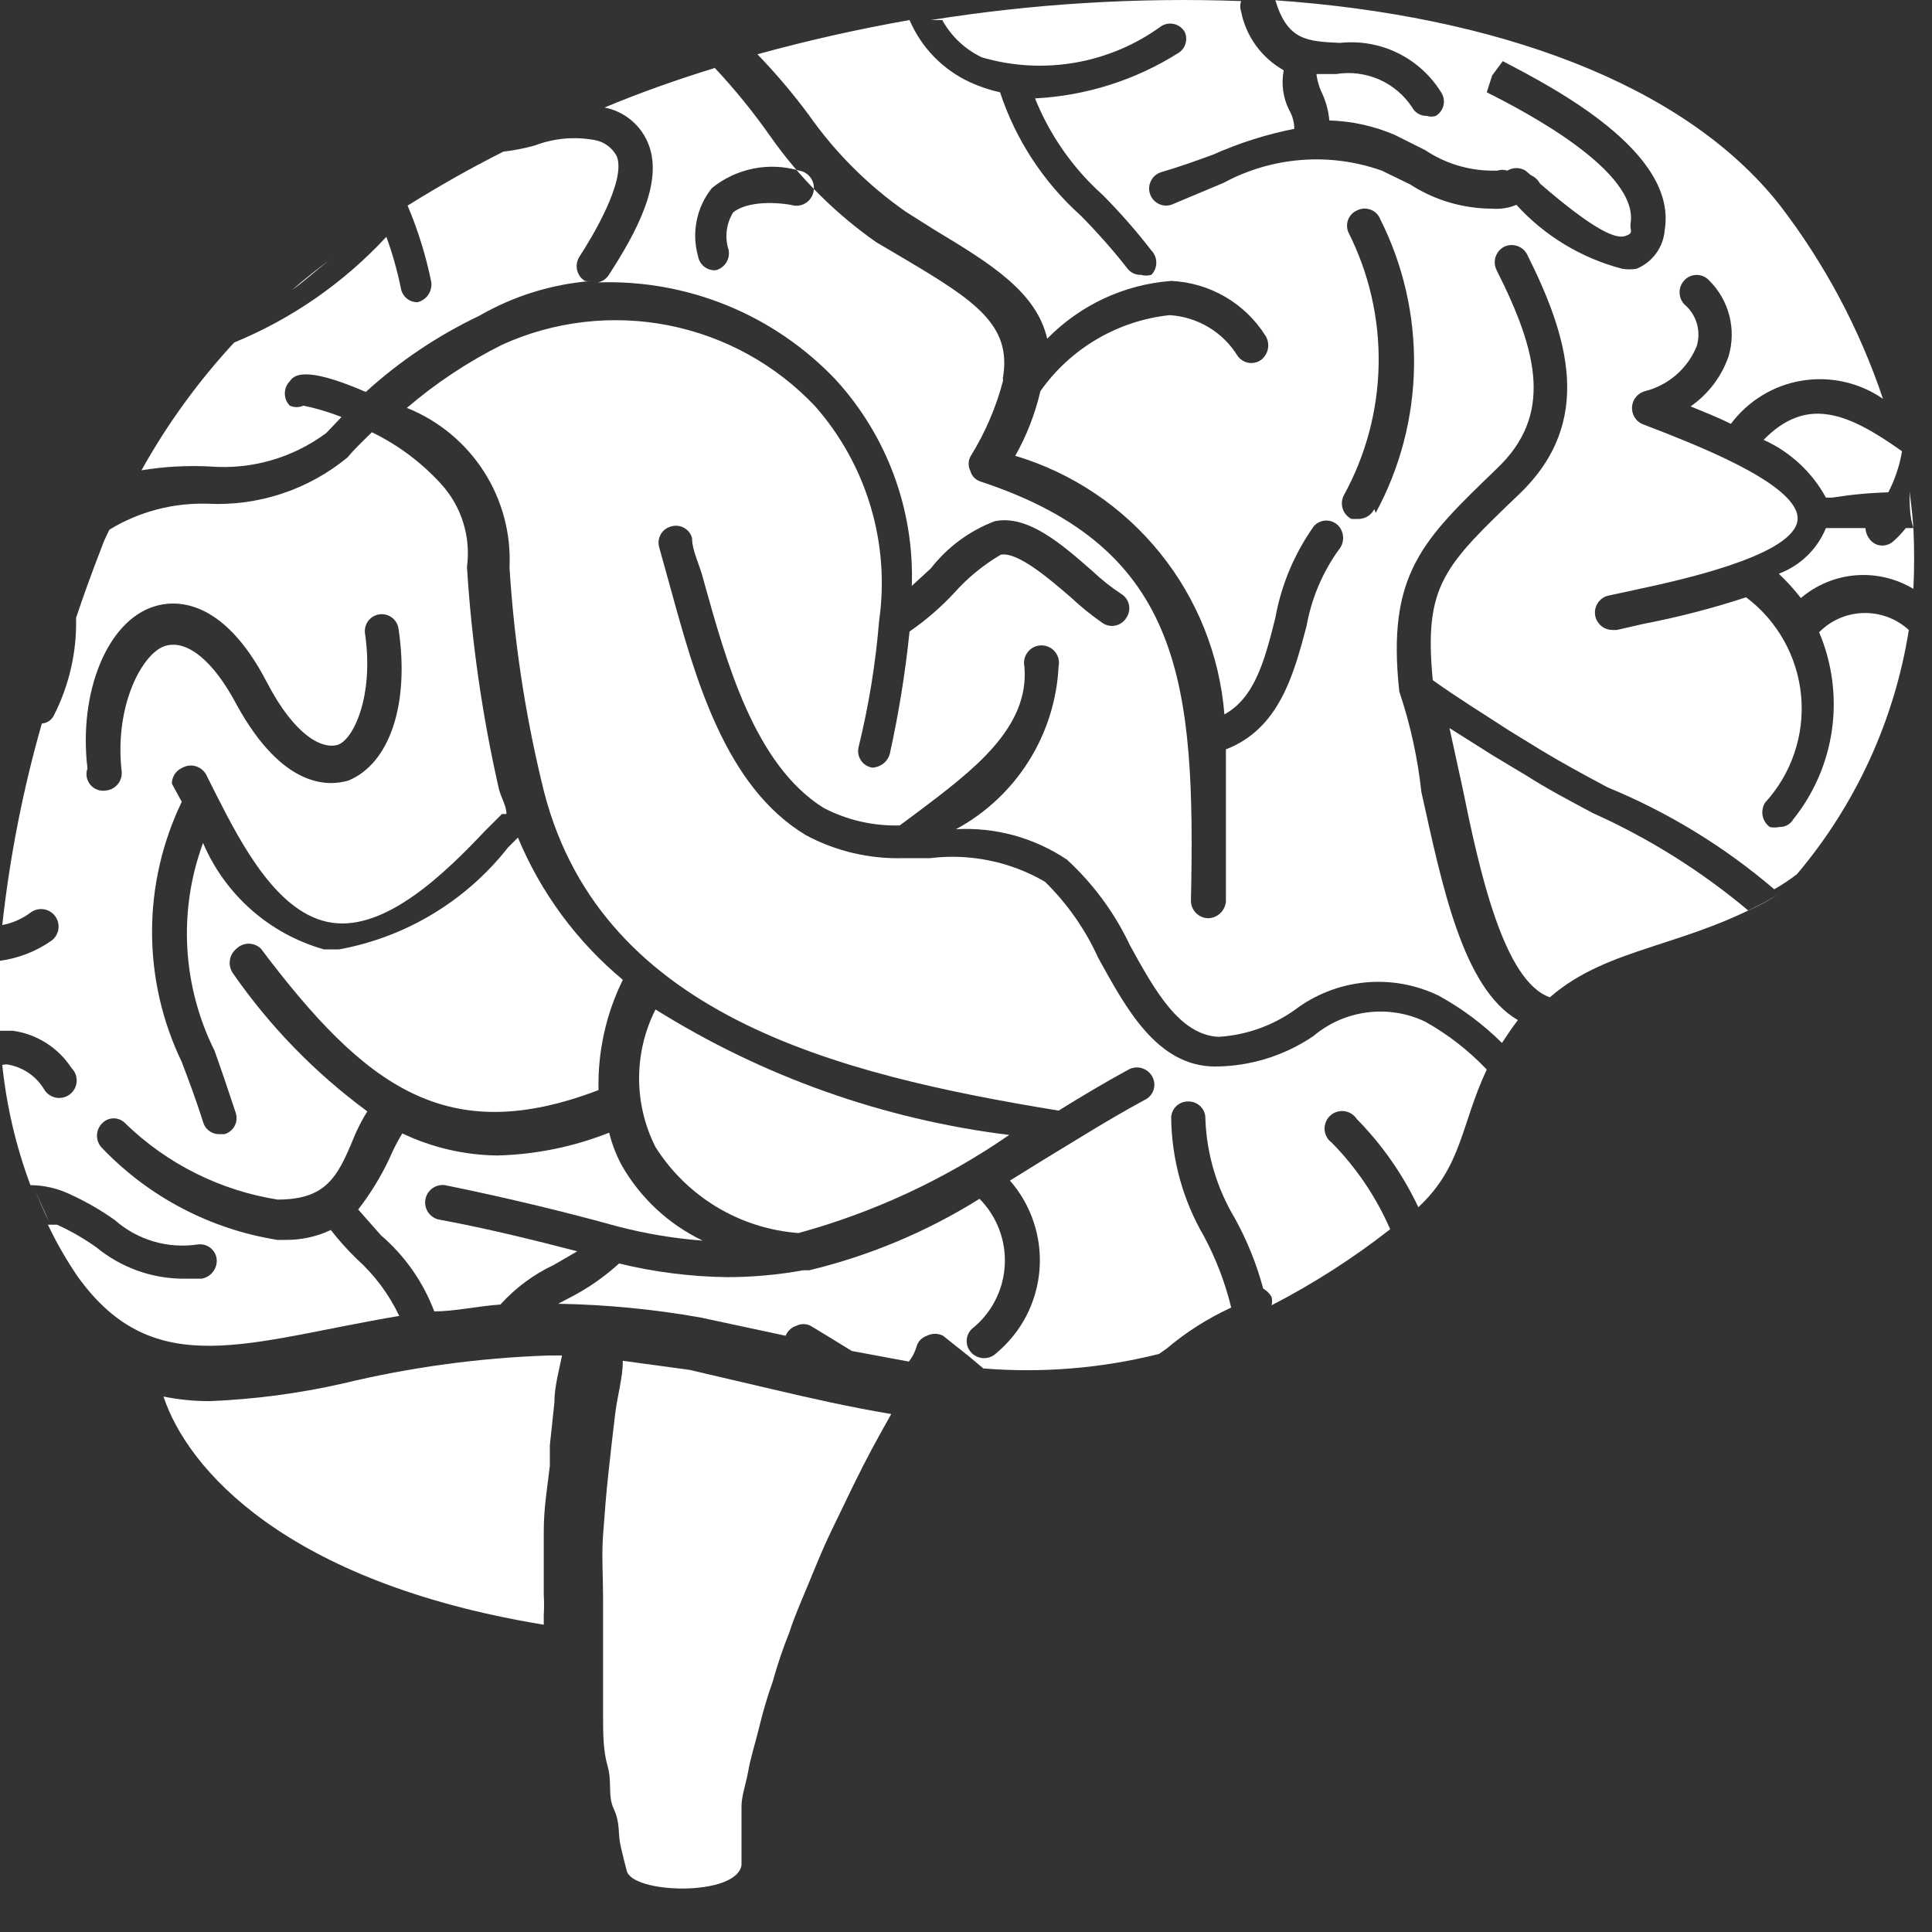 <svg width="40" height="40" viewBox="0 0 40 40" fill="none" xmlns="http://www.w3.org/2000/svg">
<rect x="0" y="0" width="40" height="40" fill="#333333" stroke="none"/>
<path d="M7.085 28.647C6.185 28.85 5.268 28.971 4.346 29.009C4.023 29.01 3.701 28.978 3.385 28.914C3.873 30.394 5.889 32.756 11.258 33.638C11.258 33.638 11.258 33.512 11.258 33.433C11.266 33.297 11.266 33.16 11.258 33.024C11.258 32.709 11.258 32.41 11.258 32.095V31.685C11.258 31.213 11.336 30.772 11.384 30.347V29.922L11.478 29.04C11.478 28.709 11.573 28.379 11.636 28.064H11.352C9.914 28.113 8.484 28.309 7.085 28.647Z" fill="white"/>
<path d="M14.281 28.363L12.895 28.174C12.895 28.521 12.785 28.883 12.738 29.261C12.691 29.639 12.643 30.079 12.596 30.505C12.549 30.93 12.517 31.355 12.486 31.78C12.454 32.205 12.486 32.646 12.486 33.071C12.486 33.496 12.486 33.921 12.486 34.331C12.486 34.74 12.486 35.134 12.486 35.511C12.486 35.889 12.486 36.236 12.58 36.566C12.675 36.897 12.58 37.181 12.706 37.448C12.832 37.716 12.801 37.936 12.832 38.125C12.864 38.314 12.974 38.724 12.974 38.724C13.069 39.212 15.257 39.275 15.352 38.613V38.487C15.352 38.487 15.352 38.298 15.352 37.968C15.352 37.637 15.352 37.621 15.352 37.401C15.352 37.181 15.446 36.928 15.493 36.661C15.54 36.393 15.635 36.094 15.714 35.779C15.791 35.454 15.885 35.133 15.997 34.819C16.094 34.471 16.209 34.13 16.343 33.795C16.454 33.449 16.611 33.102 16.753 32.756C16.895 32.41 17.036 32.063 17.194 31.733L17.666 30.756C17.934 30.205 18.201 29.717 18.453 29.276C17.603 29.135 16.769 28.946 15.966 28.757L14.281 28.363Z" fill="white"/>
<path d="M4.346 9.658C5.206 9.727 6.062 9.48 6.755 8.965L7.07 8.634C6.815 8.533 6.551 8.454 6.282 8.398C6.238 8.418 6.189 8.429 6.141 8.429C6.092 8.429 6.043 8.418 5.999 8.398C5.933 8.331 5.897 8.24 5.897 8.146C5.897 8.052 5.933 7.962 5.999 7.894C6.078 7.784 6.267 7.548 7.573 8.115C8.274 7.477 9.064 6.947 9.919 6.54C10.637 6.125 11.439 5.878 12.265 5.816C12.213 5.825 12.16 5.825 12.108 5.816C12.068 5.79 12.032 5.757 12.005 5.718C11.977 5.678 11.958 5.634 11.947 5.587C11.937 5.54 11.936 5.492 11.945 5.445C11.954 5.397 11.972 5.352 11.998 5.312C12.234 4.95 12.974 3.738 12.769 3.234C12.725 3.15 12.662 3.076 12.586 3.019C12.51 2.962 12.422 2.922 12.329 2.903C11.907 2.821 11.47 2.86 11.069 3.013C10.857 3.072 10.641 3.114 10.423 3.139C9.731 3.486 9.069 3.864 8.439 4.257C8.654 4.765 8.817 5.292 8.928 5.832C8.942 5.925 8.921 6.021 8.869 6.099C8.816 6.178 8.736 6.234 8.644 6.257C8.56 6.258 8.478 6.228 8.414 6.173C8.351 6.118 8.309 6.041 8.298 5.958C8.224 5.599 8.124 5.246 7.999 4.903C7.12 5.852 6.046 6.599 4.849 7.091C4.106 7.893 3.461 8.781 2.929 9.737C3.397 9.66 3.872 9.634 4.346 9.658Z" fill="white"/>
<path d="M6.046 6.005C6.314 5.769 6.597 5.548 6.896 5.328C6.597 5.548 6.314 5.816 6.046 6.005Z" fill="white"/>
<path d="M36.513 9.107C37.063 9.354 37.516 9.774 37.804 10.303H37.93C38.316 10.241 38.705 10.204 39.095 10.193C39.234 9.926 39.33 9.64 39.379 9.343C38.229 8.524 37.395 8.209 36.513 9.107Z" fill="white"/>
<path d="M39.536 10.177C39.536 10.429 39.536 10.697 39.615 10.933C39.599 10.697 39.568 10.429 39.536 10.177Z" fill="white"/>
<path d="M39.615 10.933H39.458C39.382 11.03 39.297 11.119 39.206 11.201C39.142 11.261 39.057 11.295 38.969 11.295C38.917 11.295 38.865 11.282 38.818 11.257C38.772 11.232 38.732 11.197 38.702 11.154C38.653 11.09 38.625 11.013 38.623 10.933H38.025H37.804C37.715 11.149 37.583 11.345 37.415 11.507C37.247 11.67 37.047 11.796 36.828 11.878C36.993 12.034 37.146 12.202 37.285 12.382C37.604 12.11 38.001 11.945 38.419 11.911C38.837 11.877 39.256 11.976 39.615 12.193C39.635 11.773 39.635 11.353 39.615 10.933Z" fill="white"/>
<path d="M8.266 27.245C8.054 26.797 7.754 26.395 7.385 26.064C7.193 25.877 7.014 25.677 6.849 25.466C6.554 25.605 6.231 25.675 5.904 25.671H5.747C4.358 25.452 3.08 24.782 2.11 23.765C2.044 23.698 2.008 23.608 2.008 23.514C2.008 23.42 2.044 23.329 2.11 23.262C2.141 23.228 2.179 23.201 2.221 23.182C2.263 23.164 2.308 23.154 2.354 23.154C2.4 23.154 2.445 23.164 2.487 23.182C2.529 23.201 2.567 23.228 2.598 23.262C3.461 24.098 4.56 24.648 5.747 24.836C6.755 24.836 6.991 24.364 7.322 23.561C7.4 23.369 7.495 23.185 7.605 23.01C6.524 22.215 5.582 21.247 4.818 20.144C4.766 20.066 4.745 19.97 4.76 19.877C4.774 19.784 4.823 19.699 4.897 19.64C4.964 19.575 5.055 19.538 5.149 19.538C5.243 19.538 5.333 19.575 5.401 19.64C7.573 22.522 9.258 23.765 12.392 22.569C12.373 21.778 12.546 20.995 12.895 20.286C11.944 19.494 11.198 18.484 10.723 17.341L10.518 17.546C9.649 18.652 8.406 19.403 7.022 19.656H6.707C6.152 19.499 5.638 19.22 5.205 18.838C4.772 18.457 4.43 17.983 4.204 17.452C3.948 18.146 3.837 18.886 3.878 19.625C3.919 20.364 4.11 21.088 4.44 21.75C4.582 22.144 4.724 22.569 4.881 23.041C4.895 23.086 4.901 23.133 4.897 23.179C4.893 23.226 4.879 23.271 4.857 23.312C4.835 23.353 4.805 23.39 4.768 23.419C4.732 23.448 4.69 23.47 4.645 23.482H4.535C4.46 23.482 4.387 23.457 4.327 23.411C4.268 23.366 4.224 23.302 4.204 23.23C4.062 22.774 3.905 22.364 3.763 21.986C3.358 21.146 3.148 20.226 3.148 19.294C3.148 18.362 3.358 17.441 3.763 16.601L3.558 16.224C3.559 16.153 3.58 16.084 3.619 16.025C3.658 15.967 3.714 15.921 3.779 15.893C3.863 15.848 3.961 15.837 4.052 15.864C4.143 15.89 4.221 15.952 4.267 16.035L4.472 16.444C5.007 17.499 5.763 18.948 6.881 19.105C7.999 19.262 9.211 18.081 10.03 17.215L10.392 16.853H10.486C10.486 16.68 10.376 16.523 10.329 16.334C9.985 14.822 9.764 13.284 9.668 11.736C9.709 11.428 9.683 11.115 9.59 10.819C9.498 10.522 9.341 10.249 9.132 10.02C8.727 9.575 8.241 9.212 7.699 8.949C7.526 9.122 7.353 9.28 7.196 9.469C6.384 10.139 5.35 10.482 4.298 10.429C3.584 10.407 2.878 10.593 2.267 10.965C2.2 11.091 2.142 11.223 2.094 11.358C1.905 11.846 1.732 12.319 1.575 12.791C1.592 13.49 1.435 14.183 1.118 14.806C1.095 14.855 1.06 14.897 1.016 14.928C0.971 14.958 0.92 14.976 0.866 14.98C0.476 16.345 0.202 17.741 0.047 19.152C0.265 19.111 0.47 19.019 0.646 18.884C0.685 18.858 0.729 18.839 0.776 18.829C0.822 18.819 0.87 18.819 0.917 18.827C0.964 18.836 1.008 18.854 1.048 18.88C1.088 18.906 1.123 18.94 1.149 18.979C1.176 19.018 1.195 19.062 1.205 19.109C1.215 19.156 1.215 19.204 1.207 19.25C1.198 19.297 1.18 19.342 1.154 19.382C1.128 19.422 1.094 19.456 1.055 19.483C0.74 19.701 0.379 19.841 0 19.892C0 20.396 0 20.868 0 21.341H0.268C0.513 21.375 0.748 21.462 0.958 21.595C1.167 21.728 1.345 21.904 1.48 22.112C1.517 22.148 1.545 22.192 1.564 22.24C1.582 22.288 1.59 22.34 1.587 22.391C1.584 22.443 1.57 22.493 1.546 22.539C1.522 22.584 1.489 22.624 1.448 22.656C1.407 22.688 1.36 22.71 1.31 22.722C1.26 22.734 1.208 22.735 1.157 22.726C1.107 22.716 1.059 22.695 1.017 22.666C0.975 22.636 0.939 22.598 0.913 22.553C0.836 22.425 0.733 22.314 0.612 22.227C0.49 22.14 0.351 22.08 0.205 22.049C0.153 22.034 0.099 22.034 0.047 22.049C0.135 22.9 0.331 23.736 0.63 24.537C0.913 24.539 1.193 24.604 1.449 24.726C1.775 24.874 2.086 25.053 2.378 25.261C2.61 25.465 2.884 25.616 3.18 25.703C3.476 25.79 3.788 25.811 4.094 25.765C4.141 25.759 4.188 25.762 4.234 25.774C4.279 25.787 4.322 25.808 4.359 25.838C4.395 25.867 4.426 25.904 4.448 25.946C4.47 25.987 4.484 26.033 4.487 26.08C4.493 26.173 4.463 26.264 4.405 26.337C4.347 26.41 4.264 26.458 4.172 26.474H3.779C3.13 26.468 2.502 26.24 2 25.828C1.743 25.645 1.468 25.486 1.181 25.356H0.992C1.168 25.728 1.374 26.086 1.606 26.427C3.196 28.646 5.149 27.765 8.266 27.245ZM1.811 15.909C1.622 14.334 2.22 12.854 3.196 12.555C3.59 12.429 4.598 12.335 5.527 14.129C6.109 15.247 6.676 15.515 6.991 15.421C7.306 15.326 7.747 14.429 7.558 13.122C7.543 13.03 7.566 12.936 7.62 12.861C7.675 12.785 7.757 12.735 7.849 12.72C7.941 12.706 8.035 12.728 8.11 12.783C8.185 12.837 8.236 12.92 8.25 13.011C8.487 14.586 8.062 15.814 7.211 16.161C6.833 16.271 5.873 16.365 4.897 14.586C4.424 13.689 3.873 13.232 3.417 13.374C2.96 13.515 2.362 14.586 2.519 15.972C2.528 16.065 2.5 16.159 2.442 16.232C2.383 16.306 2.298 16.353 2.204 16.365C2.144 16.377 2.082 16.373 2.024 16.353C1.966 16.333 1.914 16.298 1.874 16.252C1.834 16.205 1.807 16.149 1.796 16.089C1.785 16.029 1.79 15.966 1.811 15.909Z" fill="white"/>
<path d="M1.023 25.309C0.913 25.057 0.787 24.805 0.693 24.537C0.787 24.801 0.897 25.059 1.023 25.309Z" fill="white"/>
<path d="M36.734 18.459L36.718 18.476L36.734 18.459Z" fill="white"/>
<path d="M32.986 16.838C32.482 16.57 32.01 16.318 31.616 16.066L30.908 15.641L30.01 15.074L30.278 16.302C30.624 18.003 31.128 20.317 32.089 20.648C33.317 19.577 34.939 19.625 36.812 18.522C36.614 18.645 36.409 18.755 36.198 18.853C35.225 18.037 34.145 17.358 32.986 16.838Z" fill="white"/>
<path d="M37.663 13.09C37.932 13.724 38.024 14.419 37.93 15.101C37.835 15.783 37.558 16.427 37.127 16.964C37.099 17.013 37.057 17.054 37.007 17.082C36.957 17.109 36.901 17.123 36.844 17.121C36.776 17.137 36.706 17.137 36.639 17.121C36.563 17.064 36.511 16.981 36.493 16.888C36.476 16.794 36.494 16.698 36.545 16.617C36.816 16.321 37.023 15.971 37.151 15.59C37.28 15.209 37.327 14.805 37.29 14.404C37.253 14.004 37.132 13.616 36.936 13.265C36.74 12.914 36.473 12.607 36.151 12.366C35.455 12.595 34.745 12.778 34.025 12.917L33.474 13.043H33.38C33.301 13.042 33.224 13.016 33.162 12.967C33.099 12.919 33.054 12.852 33.033 12.775C33.009 12.684 33.022 12.586 33.069 12.503C33.116 12.421 33.194 12.36 33.285 12.335L33.868 12.209C34.75 12.02 37.017 11.531 37.206 10.823C37.395 10.114 35.269 9.28 34.482 8.965L33.994 8.776C33.929 8.745 33.876 8.696 33.839 8.634C33.803 8.572 33.785 8.501 33.789 8.43C33.793 8.353 33.821 8.28 33.869 8.221C33.917 8.162 33.983 8.119 34.057 8.099C34.296 8.039 34.517 7.923 34.703 7.762C34.889 7.601 35.034 7.398 35.128 7.17C35.175 7.017 35.176 6.853 35.132 6.699C35.087 6.545 34.998 6.408 34.876 6.304C34.81 6.237 34.774 6.146 34.774 6.052C34.774 5.958 34.81 5.868 34.876 5.8C34.908 5.766 34.947 5.739 34.99 5.72C35.034 5.701 35.08 5.692 35.128 5.692C35.175 5.692 35.221 5.701 35.265 5.72C35.308 5.739 35.347 5.766 35.38 5.8C35.585 6.001 35.731 6.253 35.803 6.531C35.875 6.808 35.87 7.1 35.789 7.375C35.644 7.796 35.368 8.16 35.002 8.414C35.269 8.524 35.553 8.634 35.836 8.776C36.192 8.299 36.718 7.978 37.306 7.881C37.893 7.784 38.495 7.919 38.985 8.257C38.499 6.809 37.775 5.452 36.844 4.241C34.844 1.706 30.924 0.321 26.405 0.006C26.657 0.841 27.066 0.856 27.743 0.888C28.153 0.844 28.567 0.916 28.938 1.097C29.308 1.279 29.62 1.561 29.837 1.911C29.863 1.95 29.881 1.994 29.889 2.04C29.898 2.086 29.897 2.133 29.886 2.179C29.876 2.224 29.857 2.267 29.829 2.305C29.802 2.343 29.767 2.375 29.727 2.399C29.666 2.42 29.599 2.42 29.538 2.399C29.477 2.401 29.417 2.385 29.364 2.355C29.311 2.324 29.268 2.28 29.239 2.226C29.072 1.97 28.834 1.769 28.555 1.646C28.275 1.523 27.966 1.484 27.664 1.533H27.255C27.27 1.653 27.302 1.769 27.349 1.88C27.444 2.072 27.503 2.28 27.523 2.494C27.989 2.507 28.448 2.609 28.877 2.793L29.506 3.108C29.912 3.379 30.388 3.527 30.876 3.533H31.002C31.069 3.51 31.141 3.51 31.207 3.533C31.264 3.498 31.329 3.48 31.396 3.48C31.463 3.48 31.528 3.498 31.585 3.533L31.695 3.627C31.776 3.662 31.842 3.723 31.884 3.801C33.033 4.793 33.459 4.95 33.648 4.887C33.837 4.824 33.742 4.777 33.758 4.635C33.947 3.549 31.569 2.305 30.782 1.911L30.892 1.565L31.113 1.266C32.199 1.832 34.734 3.155 34.466 4.761C34.453 4.936 34.392 5.103 34.289 5.245C34.186 5.387 34.046 5.497 33.884 5.564C33.785 5.581 33.684 5.581 33.584 5.564C32.742 5.344 31.982 4.885 31.396 4.241C31.237 4.307 31.064 4.334 30.892 4.32C30.289 4.319 29.698 4.144 29.192 3.816L28.609 3.533C28.076 3.344 27.509 3.268 26.945 3.312C26.381 3.355 25.832 3.516 25.334 3.785L24.248 4.241C24.203 4.255 24.157 4.259 24.11 4.255C24.064 4.25 24.019 4.237 23.978 4.215C23.937 4.193 23.901 4.163 23.872 4.127C23.842 4.091 23.82 4.05 23.807 4.005C23.793 3.961 23.789 3.914 23.793 3.868C23.798 3.822 23.812 3.777 23.834 3.736C23.855 3.695 23.885 3.659 23.921 3.629C23.957 3.6 23.998 3.578 24.043 3.564C24.421 3.454 24.767 3.328 25.114 3.202C25.653 2.961 26.218 2.782 26.798 2.667C26.796 2.529 26.758 2.393 26.688 2.273C26.563 2.02 26.524 1.732 26.578 1.455C26.352 1.328 26.157 1.154 26.004 0.945C25.852 0.736 25.747 0.496 25.696 0.242C25.672 0.171 25.672 0.093 25.696 0.022C23.547 -0.056 21.396 0.076 19.272 0.415H19.508C19.694 0.752 19.98 1.021 20.327 1.187C20.954 1.371 21.616 1.409 22.26 1.297C22.904 1.185 23.515 0.927 24.043 0.541C24.083 0.516 24.128 0.499 24.174 0.492C24.221 0.485 24.268 0.487 24.314 0.499C24.36 0.511 24.403 0.532 24.44 0.561C24.477 0.59 24.508 0.626 24.531 0.667C24.563 0.742 24.568 0.825 24.545 0.903C24.522 0.98 24.473 1.047 24.405 1.092C23.511 1.658 22.486 1.983 21.429 2.037C21.737 2.802 22.216 3.487 22.831 4.037C23.19 4.399 23.527 4.782 23.838 5.186C23.904 5.254 23.94 5.344 23.94 5.438C23.94 5.532 23.904 5.622 23.838 5.69C23.766 5.711 23.69 5.711 23.618 5.69C23.562 5.692 23.508 5.68 23.458 5.655C23.409 5.631 23.366 5.594 23.334 5.548C23.035 5.168 22.714 4.806 22.374 4.462C21.605 3.772 21.029 2.893 20.705 1.911C20.494 1.864 20.288 1.796 20.091 1.706C19.525 1.448 19.076 0.987 18.831 0.415C17.761 0.604 16.706 0.841 15.682 1.124C16.06 1.516 16.412 1.931 16.737 2.368C17.286 3.152 17.968 3.835 18.753 4.383L19.351 4.761C20.532 5.47 21.461 6.052 21.681 7.013C22.363 6.315 23.275 5.89 24.248 5.816C24.64 5.834 25.023 5.946 25.363 6.143C25.703 6.341 25.99 6.617 26.2 6.95C26.25 7.03 26.269 7.127 26.251 7.22C26.234 7.313 26.182 7.397 26.106 7.454C26.067 7.48 26.025 7.499 25.979 7.508C25.934 7.518 25.887 7.518 25.841 7.51C25.796 7.501 25.753 7.483 25.714 7.457C25.676 7.431 25.643 7.398 25.617 7.359C25.467 7.118 25.262 6.917 25.018 6.772C24.774 6.627 24.499 6.542 24.216 6.525C23.684 6.581 23.169 6.751 22.708 7.023C22.246 7.294 21.848 7.661 21.54 8.099C21.431 8.568 21.256 9.018 21.02 9.437C22.197 9.789 23.241 10.489 24.013 11.444C24.786 12.399 25.252 13.566 25.35 14.791C25.98 14.444 26.184 13.673 26.405 12.791C26.528 12.105 26.803 11.454 27.208 10.886C27.24 10.852 27.279 10.824 27.323 10.806C27.366 10.787 27.413 10.777 27.46 10.777C27.507 10.777 27.553 10.787 27.597 10.806C27.64 10.824 27.679 10.852 27.712 10.886C27.773 10.955 27.808 11.045 27.808 11.138C27.808 11.231 27.773 11.32 27.712 11.39C27.377 11.859 27.151 12.397 27.05 12.964C26.783 13.972 26.483 15.09 25.381 15.515C25.381 16.523 25.381 17.578 25.381 18.664C25.374 18.756 25.333 18.842 25.266 18.906C25.199 18.97 25.111 19.007 25.019 19.011C24.923 19.011 24.831 18.972 24.763 18.904C24.695 18.837 24.657 18.744 24.657 18.648C24.752 14.161 24.5 11.358 20.311 9.973C20.259 9.958 20.211 9.93 20.172 9.892C20.133 9.853 20.105 9.805 20.091 9.752C20.067 9.706 20.055 9.655 20.055 9.603C20.055 9.551 20.067 9.499 20.091 9.453C20.394 8.965 20.623 8.435 20.768 7.879C20.761 7.853 20.761 7.826 20.768 7.8C20.941 6.729 20.185 6.225 18.753 5.375L18.139 5.013C17.288 4.415 16.548 3.675 15.95 2.824C15.601 2.326 15.216 1.852 14.8 1.407C14.029 1.644 13.226 1.927 12.517 2.226C12.723 2.266 12.914 2.358 13.074 2.493C13.234 2.628 13.357 2.802 13.431 2.998C13.73 3.785 13.179 4.808 12.596 5.706C12.544 5.78 12.465 5.831 12.376 5.847C13.293 5.815 14.207 5.977 15.057 6.325C15.906 6.672 16.672 7.197 17.304 7.863C18.366 9.025 18.931 10.556 18.878 12.13L19.272 11.768C19.615 11.327 20.073 10.989 20.595 10.791C21.288 10.65 21.996 11.28 22.626 11.831C22.811 12.006 23.011 12.164 23.224 12.303C23.263 12.328 23.296 12.361 23.322 12.4C23.348 12.438 23.366 12.482 23.375 12.527C23.384 12.573 23.383 12.619 23.373 12.665C23.364 12.71 23.345 12.753 23.319 12.791C23.295 12.831 23.263 12.866 23.225 12.893C23.187 12.921 23.144 12.94 23.098 12.95C23.052 12.961 23.005 12.962 22.959 12.953C22.913 12.945 22.869 12.927 22.831 12.901C22.597 12.739 22.376 12.56 22.169 12.366C21.713 11.972 21.067 11.421 20.721 11.484C20.361 11.695 20.037 11.96 19.76 12.271C19.481 12.572 19.169 12.841 18.831 13.075C18.744 13.927 18.607 14.773 18.422 15.61C18.399 15.689 18.352 15.759 18.287 15.81C18.221 15.861 18.142 15.89 18.06 15.893C18.012 15.886 17.967 15.868 17.926 15.843C17.886 15.817 17.851 15.783 17.825 15.743C17.798 15.703 17.78 15.658 17.771 15.61C17.763 15.563 17.765 15.514 17.776 15.468C17.987 14.609 18.129 13.735 18.201 12.854C18.314 12.062 18.255 11.256 18.026 10.489C17.798 9.723 17.407 9.015 16.879 8.414C16.066 7.551 15.003 6.965 13.84 6.736C12.677 6.507 11.471 6.648 10.392 7.139C9.685 7.493 9.024 7.931 8.424 8.445C9.078 8.707 9.635 9.166 10.016 9.759C10.397 10.351 10.583 11.048 10.549 11.752C10.642 13.243 10.863 14.723 11.211 16.176C12.313 21.01 17.304 22.238 21.917 22.994C22.374 22.711 22.846 22.427 23.366 22.144C23.45 22.099 23.548 22.088 23.639 22.115C23.73 22.141 23.808 22.203 23.854 22.285C23.878 22.327 23.893 22.374 23.898 22.422C23.903 22.47 23.898 22.518 23.883 22.564C23.869 22.61 23.844 22.653 23.812 22.689C23.78 22.725 23.741 22.754 23.697 22.774C22.941 23.183 22.248 23.624 21.571 24.033L20.91 24.443C21.13 24.694 21.297 24.987 21.402 25.304C21.507 25.621 21.548 25.956 21.522 26.289C21.495 26.622 21.402 26.947 21.249 27.244C21.095 27.54 20.883 27.803 20.626 28.017C20.559 28.082 20.468 28.119 20.374 28.119C20.28 28.119 20.19 28.082 20.122 28.017C20.088 27.984 20.061 27.945 20.042 27.902C20.023 27.859 20.014 27.812 20.014 27.765C20.014 27.718 20.023 27.671 20.042 27.628C20.061 27.584 20.088 27.545 20.122 27.513C20.322 27.354 20.485 27.156 20.602 26.93C20.719 26.704 20.788 26.456 20.802 26.202C20.817 25.948 20.778 25.694 20.688 25.455C20.598 25.217 20.459 25.001 20.28 24.82C19.192 25.5 18.001 26 16.753 26.3H16.627C16.107 26.394 15.58 26.442 15.052 26.442C14.299 26.432 13.549 26.337 12.817 26.159C12.518 26.432 12.184 26.665 11.825 26.852L11.557 26.993C12.544 27.01 13.529 27.105 14.501 27.277L16.265 27.655C16.285 27.607 16.315 27.564 16.353 27.528C16.391 27.493 16.436 27.466 16.485 27.45C16.532 27.426 16.583 27.414 16.635 27.414C16.687 27.414 16.738 27.426 16.784 27.45L17.146 27.67L17.635 27.97L18.816 28.19C18.887 28.101 18.94 28 18.973 27.891C18.986 27.836 19.014 27.785 19.052 27.744C19.091 27.703 19.14 27.672 19.193 27.655C19.245 27.628 19.301 27.615 19.359 27.615C19.416 27.615 19.473 27.628 19.524 27.655L20.059 28.08L20.359 28.332C21.579 28.431 22.808 28.33 23.996 28.032L24.153 27.922C24.559 27.579 25.009 27.293 25.491 27.072C25.366 26.557 25.175 26.059 24.925 25.592C24.49 24.846 24.257 23.999 24.248 23.136C24.25 23.09 24.261 23.046 24.28 23.004C24.299 22.963 24.326 22.926 24.36 22.895C24.394 22.865 24.433 22.841 24.476 22.825C24.519 22.81 24.564 22.803 24.61 22.805C24.657 22.805 24.703 22.814 24.746 22.833C24.789 22.851 24.828 22.878 24.86 22.912C24.893 22.946 24.918 22.986 24.934 23.03C24.951 23.074 24.958 23.12 24.956 23.167C24.983 23.896 25.194 24.605 25.57 25.23C25.822 25.688 26.018 26.174 26.153 26.678C26.225 26.719 26.285 26.779 26.326 26.852C26.341 26.908 26.341 26.968 26.326 27.025C27.192 26.578 28.015 26.051 28.782 25.45C28.492 24.782 28.081 24.174 27.57 23.655C27.527 23.624 27.492 23.583 27.467 23.537C27.442 23.49 27.427 23.438 27.424 23.386C27.421 23.333 27.43 23.28 27.45 23.23C27.469 23.181 27.499 23.137 27.538 23.101C27.576 23.064 27.623 23.037 27.673 23.021C27.723 23.004 27.777 22.999 27.829 23.005C27.882 23.012 27.932 23.029 27.977 23.057C28.022 23.085 28.061 23.123 28.09 23.167C28.614 23.7 29.046 24.317 29.365 24.994C30.278 24.143 30.247 23.277 30.782 22.144C30.409 21.751 29.979 21.416 29.506 21.152C29.133 20.974 28.716 20.908 28.305 20.961C27.895 21.014 27.508 21.184 27.192 21.451C26.592 21.858 25.885 22.077 25.161 22.081C23.948 22.081 23.303 20.853 22.736 19.829C22.47 19.241 22.096 18.707 21.634 18.255C20.916 17.837 20.081 17.666 19.256 17.767H18.705C18.004 17.787 17.309 17.625 16.69 17.294C15.005 16.287 14.391 14.019 13.887 12.193L13.651 11.343C13.637 11.298 13.631 11.251 13.635 11.205C13.64 11.158 13.653 11.113 13.675 11.072C13.697 11.031 13.727 10.994 13.764 10.965C13.8 10.936 13.842 10.914 13.887 10.902C13.932 10.887 13.979 10.882 14.025 10.886C14.072 10.89 14.117 10.904 14.158 10.926C14.199 10.948 14.236 10.978 14.265 11.014C14.294 11.051 14.316 11.093 14.328 11.138C14.328 11.405 14.486 11.689 14.564 12.004C15.037 13.704 15.619 15.83 17.052 16.727C17.538 16.98 18.079 17.104 18.627 17.09L18.989 16.822C20.138 15.956 21.319 15.074 21.209 13.799C21.198 13.746 21.198 13.691 21.211 13.639C21.224 13.587 21.248 13.538 21.282 13.496C21.316 13.454 21.358 13.42 21.407 13.397C21.456 13.374 21.509 13.362 21.563 13.362C21.617 13.362 21.67 13.374 21.719 13.397C21.768 13.42 21.811 13.454 21.844 13.496C21.878 13.538 21.903 13.587 21.915 13.639C21.928 13.691 21.928 13.746 21.917 13.799C21.882 14.496 21.668 15.172 21.296 15.762C20.924 16.352 20.406 16.837 19.792 17.168C20.606 17.122 21.413 17.344 22.09 17.798C22.637 18.301 23.081 18.905 23.397 19.577C23.917 20.522 24.421 21.419 25.224 21.467C25.79 21.433 26.335 21.242 26.798 20.916C27.22 20.594 27.724 20.395 28.252 20.342C28.78 20.289 29.312 20.384 29.79 20.616C30.269 20.88 30.709 21.208 31.097 21.593C31.191 21.451 31.302 21.278 31.427 21.12C30.278 20.459 29.853 18.302 29.428 16.397C29.351 15.69 29.198 14.993 28.971 14.318C28.703 11.862 29.475 11.169 30.987 9.705C32.152 8.603 31.853 7.312 30.987 5.596C30.965 5.553 30.952 5.507 30.948 5.459C30.944 5.412 30.949 5.364 30.964 5.319C30.979 5.274 31.002 5.231 31.033 5.195C31.064 5.159 31.102 5.129 31.144 5.107C31.228 5.068 31.324 5.063 31.412 5.092C31.499 5.121 31.573 5.183 31.616 5.265C32.467 6.965 33.018 8.729 31.459 10.225C29.9 11.72 29.475 12.114 29.664 14.082C30.215 14.476 30.735 14.791 31.238 15.121L31.931 15.546C32.325 15.783 32.782 16.035 33.285 16.302C34.539 16.818 35.703 17.53 36.734 18.412C36.898 18.318 37.056 18.213 37.206 18.097C38.424 16.655 39.225 14.907 39.52 13.043C39.265 12.809 38.928 12.683 38.582 12.692C38.235 12.7 37.906 12.843 37.663 13.09ZM16.375 4.241C15.793 4.147 15.367 4.241 15.178 4.399C15.108 4.513 15.063 4.641 15.047 4.774C15.03 4.908 15.043 5.043 15.084 5.17C15.103 5.262 15.086 5.358 15.036 5.437C14.986 5.516 14.907 5.573 14.816 5.596H14.8C14.719 5.597 14.639 5.569 14.575 5.517C14.512 5.465 14.469 5.393 14.454 5.312C14.385 5.07 14.374 4.816 14.424 4.569C14.473 4.323 14.581 4.091 14.738 3.895C14.987 3.692 15.283 3.554 15.598 3.49C15.914 3.427 16.24 3.442 16.548 3.533C16.642 3.548 16.726 3.6 16.781 3.677C16.837 3.753 16.861 3.849 16.847 3.942C16.841 3.995 16.823 4.046 16.794 4.091C16.765 4.137 16.727 4.175 16.682 4.203C16.637 4.232 16.586 4.25 16.533 4.257C16.48 4.263 16.426 4.258 16.375 4.241ZM28.452 10.54C28.423 10.599 28.378 10.65 28.323 10.686C28.267 10.722 28.203 10.742 28.137 10.744H27.979C27.937 10.723 27.899 10.693 27.868 10.656C27.837 10.62 27.814 10.578 27.799 10.533C27.785 10.488 27.779 10.44 27.783 10.392C27.787 10.345 27.8 10.299 27.822 10.256C28.279 9.424 28.527 8.493 28.543 7.544C28.56 6.595 28.344 5.656 27.916 4.808C27.898 4.766 27.889 4.72 27.889 4.674C27.889 4.628 27.897 4.583 27.915 4.54C27.933 4.498 27.959 4.459 27.991 4.427C28.024 4.394 28.063 4.369 28.105 4.352C28.148 4.331 28.195 4.32 28.243 4.318C28.291 4.317 28.338 4.325 28.383 4.343C28.427 4.361 28.467 4.387 28.501 4.421C28.534 4.455 28.561 4.496 28.578 4.541C29.053 5.486 29.292 6.533 29.276 7.591C29.259 8.649 28.988 9.688 28.483 10.618L28.452 10.54Z" fill="white"/>
<path d="M12.612 23.451C11.874 23.743 11.091 23.903 10.297 23.923C9.616 23.915 8.945 23.759 8.329 23.466C8.228 23.633 8.138 23.807 8.062 23.986C7.886 24.36 7.67 24.714 7.416 25.041L7.888 25.576C8.382 26 8.761 26.542 8.991 27.151C9.416 27.151 9.888 27.041 10.36 27.009C10.67 26.666 11.044 26.387 11.463 26.19L11.951 25.907C11.1 25.686 10.093 25.434 9.069 25.246C8.981 25.221 8.905 25.165 8.856 25.087C8.808 25.009 8.791 24.915 8.809 24.825C8.827 24.735 8.879 24.655 8.953 24.602C9.028 24.549 9.12 24.525 9.211 24.537C10.534 24.805 11.809 25.12 12.769 25.387C13.352 25.54 13.948 25.641 14.549 25.686C13.839 25.346 13.251 24.797 12.864 24.112C12.753 23.903 12.669 23.68 12.612 23.451Z" fill="white"/>
<path d="M16.532 25.529C18.09 25.102 19.565 24.416 20.894 23.498C18.293 23.177 15.794 22.29 13.572 20.9C13.348 21.341 13.232 21.83 13.232 22.325C13.232 22.82 13.348 23.308 13.572 23.75C13.893 24.257 14.327 24.682 14.841 24.991C15.355 25.3 15.934 25.484 16.532 25.529Z" fill="white"/>
</svg>
